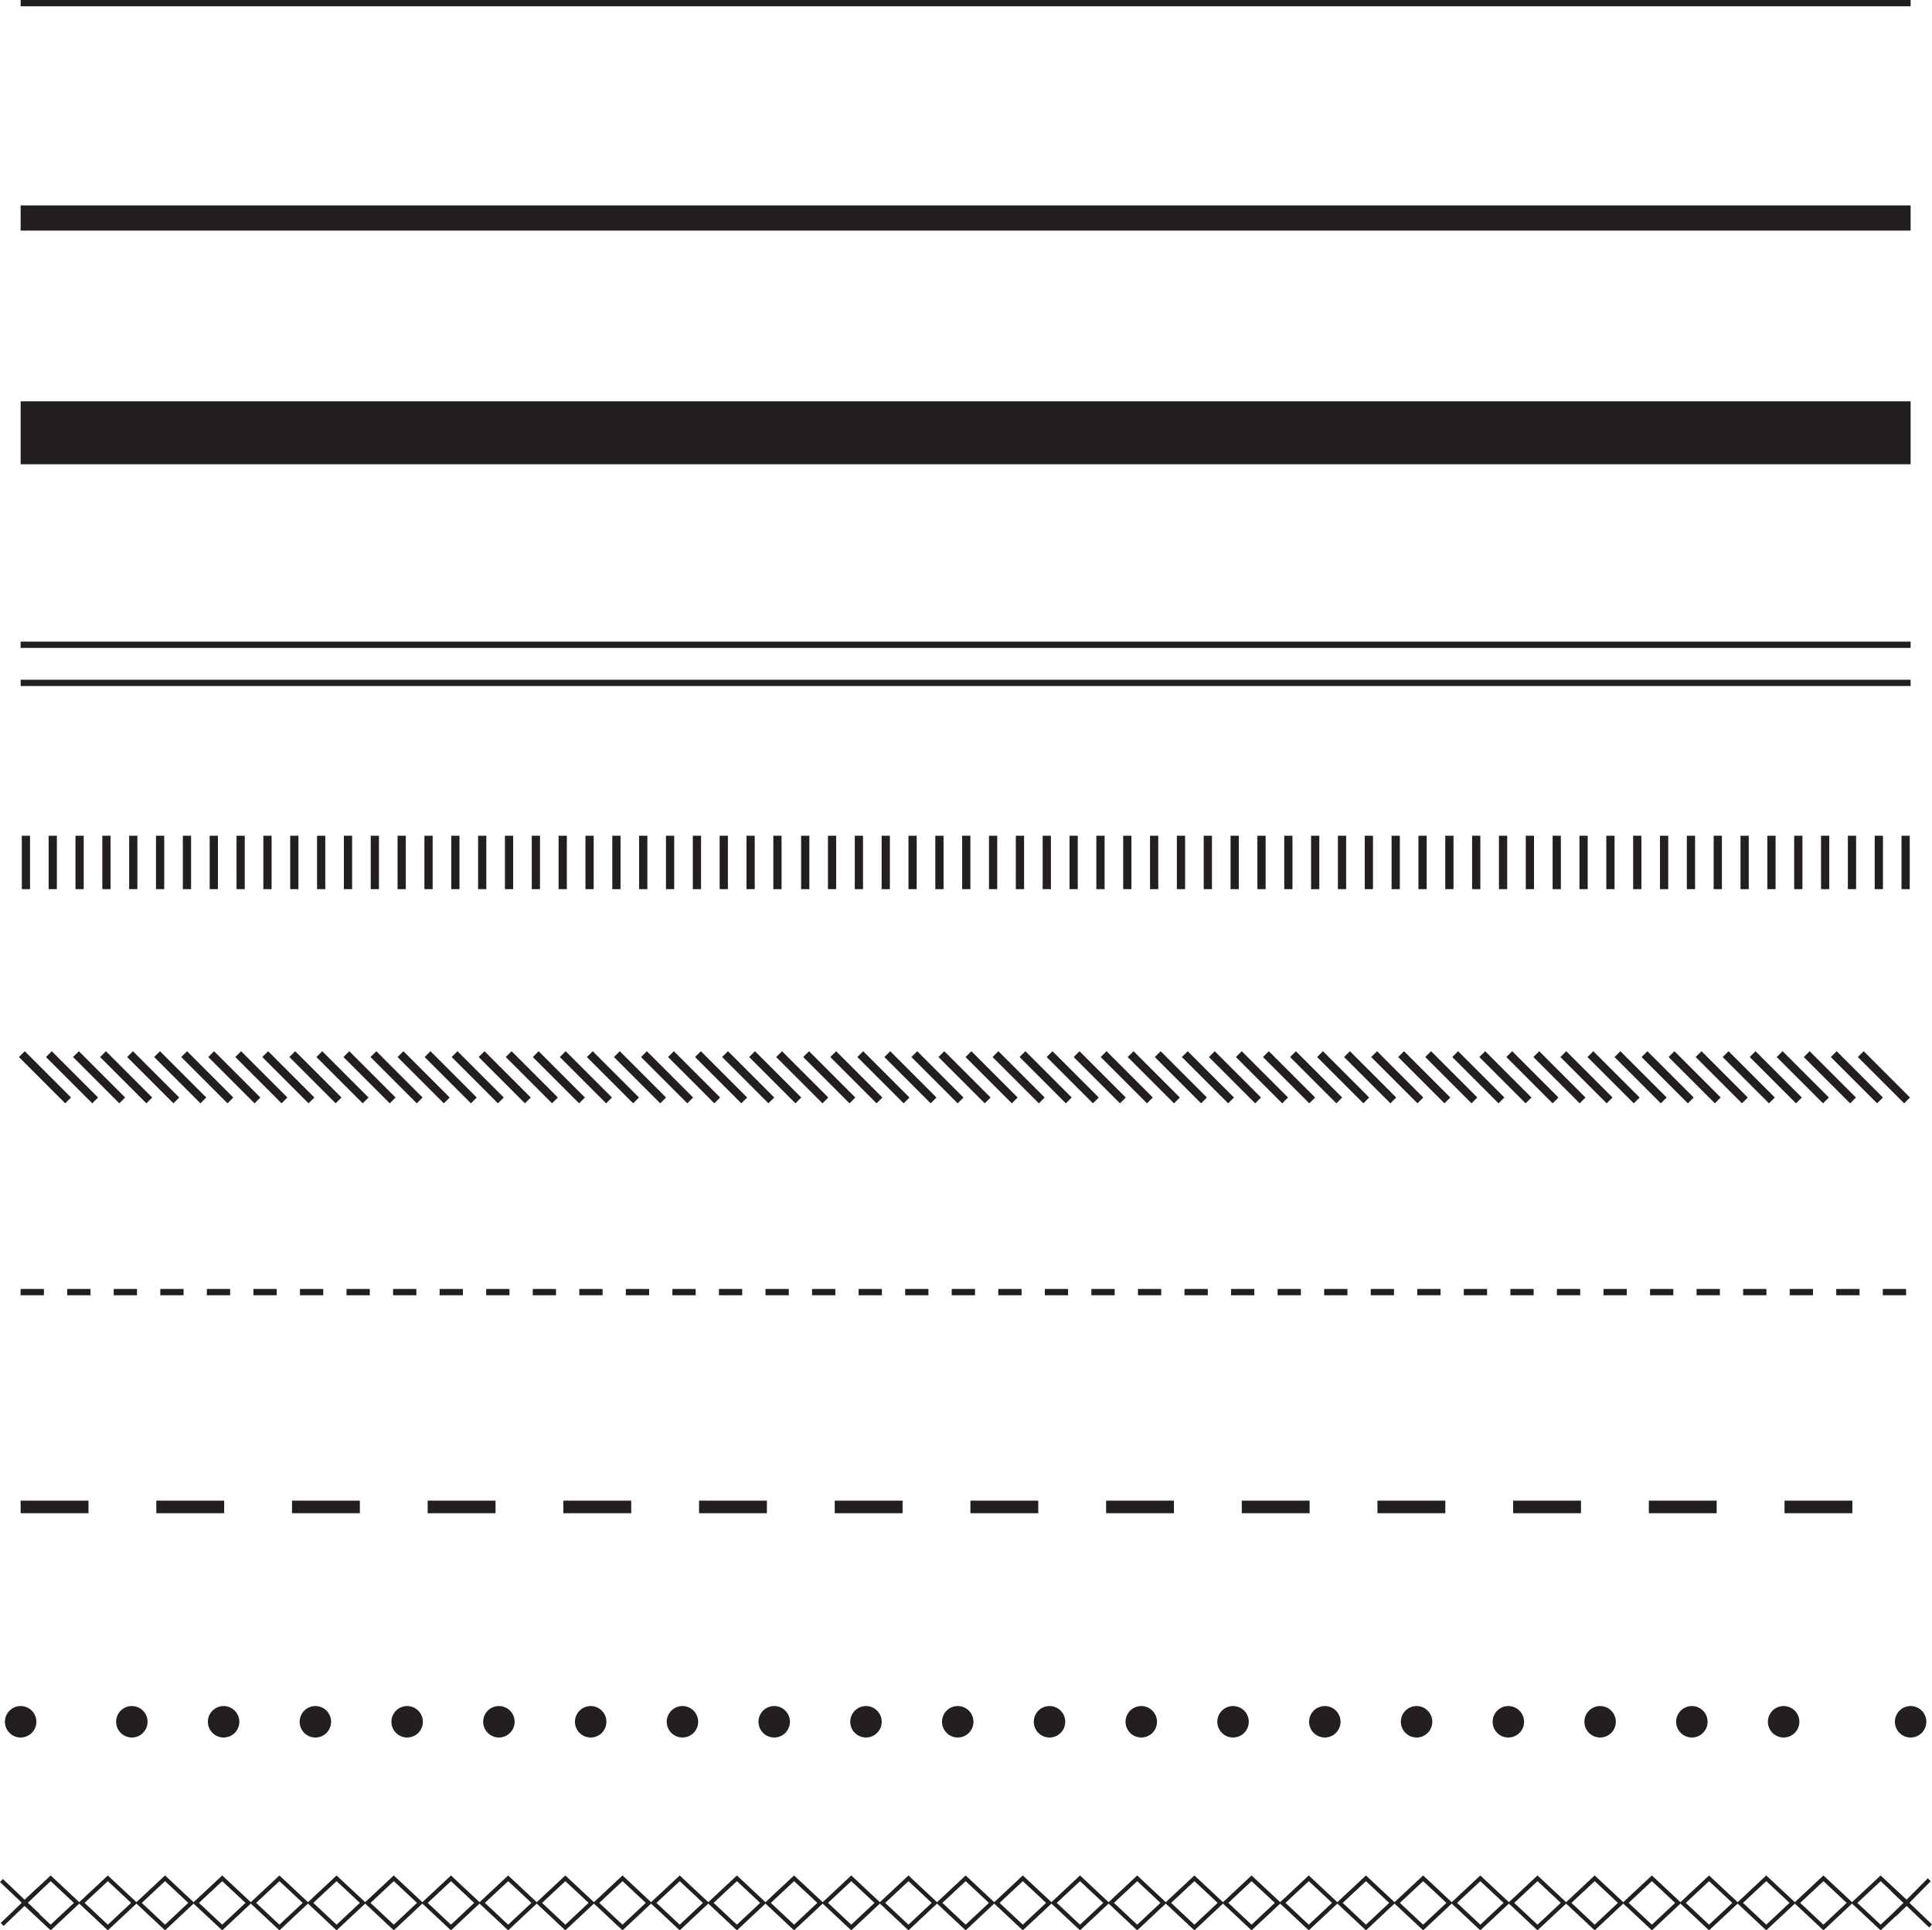 <svg xmlns="http://www.w3.org/2000/svg" viewBox="0 0 417.49 417.06"><defs><style>.cls-1,.cls-10,.cls-2,.cls-3,.cls-4,.cls-5,.cls-6,.cls-7,.cls-8,.cls-9{fill:none;stroke:#231f20;}.cls-1,.cls-2,.cls-3,.cls-4,.cls-5,.cls-6,.cls-7{stroke-miterlimit:10;}.cls-1,.cls-6{stroke-width:1.36px;}.cls-2{stroke-width:5.44px;}.cls-3{stroke-width:13.6px;}.cls-4{stroke-width:1.36px;}.cls-5{stroke-width:1.78px;}.cls-6{stroke-dasharray:5.03 5.03;}.cls-7{stroke-width:2.72px;stroke-dasharray:14.66 14.66;}.cls-8,.cls-9{stroke-linecap:round;stroke-linejoin:round;stroke-width:6.8px;}.cls-8{stroke-dasharray:0 19.83;}.cls-10{stroke-miterlimit:300;stroke-width:0.9px;}</style></defs><title>Asset 1</title><g id="Layer_2" data-name="Layer 2"><g id="Layer_1-2" data-name="Layer 1"><line class="cls-1" x1="4.46" y1="0.68" x2="412.87" y2="0.68"/><line class="cls-2" x1="4.46" y1="47.1" x2="412.87" y2="47.1"/><line class="cls-3" x1="4.46" y1="93.51" x2="412.87" y2="93.51"/><line class="cls-4" x1="4.46" y1="139.31" x2="412.87" y2="139.31"/><line class="cls-4" x1="4.46" y1="147.54" x2="412.87" y2="147.54"/><path class="cls-5" d="M411.79,180.57v11.54M406,180.57v11.54m-5.8-11.54v11.54m-5.8-11.54v11.54m-5.8-11.54v11.54m-5.8-11.54v11.54M377,180.57v11.54m-5.8-11.54v11.54m-5.8-11.54v11.54m-5.8-11.54v11.54m-5.8-11.54v11.54M348,180.57v11.54m-5.8-11.54v11.54m-5.8-11.54v11.54m-5.8-11.54v11.54m-5.8-11.54v11.54m-5.8-11.54v11.54m-5.8-11.54v11.54m-5.8-11.54v11.54m-5.8-11.54v11.54m-5.8-11.54v11.54m-5.8-11.54v11.54m-5.8-11.54v11.54m-5.8-11.54v11.54m-5.8-11.54v11.54m-5.8-11.54v11.54m-5.8-11.54v11.54m-5.8-11.54v11.54m-5.8-11.54v11.54m-5.8-11.54v11.54m-5.8-11.54v11.54m-5.8-11.54v11.54m-5.8-11.54v11.54m-5.8-11.54v11.54m-5.8-11.54v11.54m-5.8-11.54v11.54m-5.8-11.54v11.54m-5.8-11.54v11.54m-5.8-11.54v11.54m-5.8-11.54v11.54m-5.8-11.54v11.54m-5.8-11.54v11.54M168,180.57v11.54m-5.8-11.54v11.54m-5.8-11.54v11.54m-5.8-11.54v11.54m-5.8-11.54v11.54M139,180.57v11.54m-5.8-11.54v11.54m-5.8-11.54v11.54m-5.8-11.54v11.54m-5.8-11.54v11.54M110,180.57v11.54m-5.8-11.54v11.54m-5.8-11.54v11.54m-5.8-11.54v11.54m-5.8-11.54v11.54M81,180.57v11.54m-5.8-11.54v11.54m-5.8-11.54v11.54m-5.8-11.54v11.54m-5.8-11.54v11.54M52,180.57v11.54m-5.8-11.54v11.54m-5.8-11.54v11.54m-5.8-11.54v11.54m-5.8-11.54v11.54M23,180.57v11.54m-5.8-11.54v11.54m-5.8-11.54v11.54m-5.8-11.54v11.54"/><path class="cls-5" d="M402.1,227.75l10,10m-15.84-10,10,10m-15.84-10,10,10m-15.85-10,10,10m-15.84-10,10,10m-15.84-10,10,10m-15.84-10,10,10m-15.85-10,10,10m-15.84-10,10,10m-15.84-10,10,10m-15.85-10,10,10m-15.85-10,10,10m-15.84-10,10,10m-15.84-10,10,10m-15.84-10,10,10m-15.85-10,10,10m-15.84-10,10,10m-15.84-10,10,10m-15.84-10,10,10m-15.85-10,10,10m-15.84-10,10,10m-15.84-10,10,10m-15.85-10,10,10m-15.85-10,10,10m-15.84-10,10,10m-15.84-10,10,10m-15.85-10,10,10m-15.85-10,10,10m-15.84-10,10,10m-15.84-10,10,10m-15.84-10,10,10m-15.85-10,10,10m-15.84-10,10,10m-15.84-10,10,10m-15.85-10,10,10m-15.85-10,10,10m-15.84-10,10,10m-15.84-10,10,10m-15.85-10,10,10m-15.85-10,10,10m-15.84-10,10,10m-15.84-10,10,10m-15.84-10,10,10m-15.85-10,10,10m-15.84-10,10,10m-15.84-10,10,10m-15.85-10,10,10m-15.85-10,10,10m-15.84-10,10,10m-15.84-10,10,10m-15.85-10,10,10m-15.85-10,10,10m-15.84-10,10,10m-15.84-10,10,10m-15.85-10,10,10m-15.85-10,10,10m-15.84-10,10,10m-15.84-10,10,10m-15.85-10,10,10m-15.85-10,10,10m-15.84-10,10,10m-15.84-10,10,10m-15.84-10,10,10m-15.85-10,10,10m-15.84-10,10,10m-15.84-10,10,10m-15.85-10,10,10m-15.85-10,10,10m-15.84-10,10,10"/><line class="cls-6" x1="4.46" y1="279.17" x2="412.87" y2="279.17"/><line class="cls-7" x1="4.46" y1="325.58" x2="412.87" y2="325.58"/><line class="cls-8" x1="28.49" y1="372" x2="400.86" y2="372"/><path class="cls-9" d="M412.87,372h0M4.46,372h0"/><polygon class="cls-10" points="5.26 411.13 10.95 405.82 16.63 411.13 10.95 416.45 5.26 411.13"/><polygon class="cls-10" points="17.62 411.13 23.3 405.82 28.99 411.13 23.3 416.45 17.62 411.13"/><polygon class="cls-10" points="29.98 411.13 35.66 405.82 41.34 411.13 35.66 416.45 29.98 411.13"/><polygon class="cls-10" points="42.33 411.13 48.02 405.82 53.7 411.13 48.02 416.45 42.33 411.13"/><polygon class="cls-10" points="54.69 411.13 60.38 405.82 66.06 411.13 60.38 416.45 54.69 411.13"/><polygon class="cls-10" points="67.05 411.13 72.73 405.82 78.42 411.13 72.73 416.45 67.05 411.13"/><polygon class="cls-10" points="79.41 411.13 85.09 405.82 90.77 411.13 85.09 416.45 79.41 411.13"/><polygon class="cls-10" points="91.77 411.13 97.45 405.82 103.13 411.13 97.45 416.45 91.77 411.13"/><polygon class="cls-10" points="104.12 411.13 109.81 405.82 115.49 411.13 109.81 416.45 104.12 411.13"/><polygon class="cls-10" points="116.48 411.13 122.16 405.82 127.85 411.13 122.16 416.45 116.48 411.13"/><polygon class="cls-10" points="128.84 411.13 134.52 405.82 140.2 411.13 134.52 416.45 128.84 411.13"/><polygon class="cls-10" points="141.19 411.13 146.88 405.82 152.56 411.13 146.88 416.45 141.19 411.13"/><polygon class="cls-10" points="153.55 411.13 159.24 405.82 164.92 411.13 159.24 416.45 153.55 411.13"/><polygon class="cls-10" points="165.91 411.13 171.59 405.82 177.28 411.13 171.59 416.45 165.91 411.13"/><polygon class="cls-10" points="178.27 411.13 183.95 405.82 189.63 411.13 183.95 416.45 178.27 411.13"/><polygon class="cls-10" points="190.63 411.13 196.31 405.82 201.99 411.13 196.31 416.45 190.63 411.13"/><polygon class="cls-10" points="202.98 411.13 208.67 405.82 214.35 411.13 208.67 416.45 202.98 411.13"/><polygon class="cls-10" points="215.34 411.13 221.02 405.82 226.71 411.13 221.02 416.45 215.34 411.13"/><polygon class="cls-10" points="227.7 411.13 233.38 405.82 239.06 411.13 233.38 416.45 227.7 411.13"/><polygon class="cls-10" points="240.06 411.13 245.74 405.82 251.42 411.13 245.74 416.45 240.06 411.13"/><polygon class="cls-10" points="252.41 411.13 258.1 405.82 263.78 411.13 258.1 416.45 252.41 411.13"/><polygon class="cls-10" points="264.77 411.13 270.45 405.82 276.14 411.13 270.45 416.45 264.77 411.13"/><polygon class="cls-10" points="277.13 411.13 282.81 405.82 288.5 411.13 282.81 416.45 277.13 411.13"/><polygon class="cls-10" points="289.49 411.13 295.17 405.82 300.85 411.13 295.17 416.45 289.49 411.13"/><polygon class="cls-10" points="301.84 411.13 307.53 405.82 313.21 411.13 307.53 416.45 301.84 411.13"/><polygon class="cls-10" points="314.2 411.13 319.88 405.82 325.57 411.13 319.88 416.45 314.2 411.13"/><polygon class="cls-10" points="326.56 411.13 332.24 405.82 337.93 411.13 332.24 416.45 326.56 411.13"/><polygon class="cls-10" points="338.92 411.13 344.6 405.82 350.28 411.13 344.6 416.45 338.92 411.13"/><polygon class="cls-10" points="351.27 411.13 356.96 405.82 362.64 411.13 356.96 416.45 351.27 411.13"/><polygon class="cls-10" points="363.63 411.13 369.31 405.82 375 411.13 369.31 416.45 363.63 411.13"/><polygon class="cls-10" points="375.99 411.13 381.67 405.82 387.36 411.13 381.67 416.45 375.99 411.13"/><polygon class="cls-10" points="388.35 411.13 394.03 405.82 399.71 411.13 394.03 416.45 388.35 411.13"/><polygon class="cls-10" points="400.7 411.13 406.39 405.82 412.07 411.13 406.39 416.45 400.7 411.13"/><path class="cls-10" d="M416.9,406.13l-7.47,7.55m-.55-5.49,8.31,7.93"/><path class="cls-10" d="M.31,406.3l7.92,7.52m.14-5.6-7.9,7.57"/></g></g></svg>